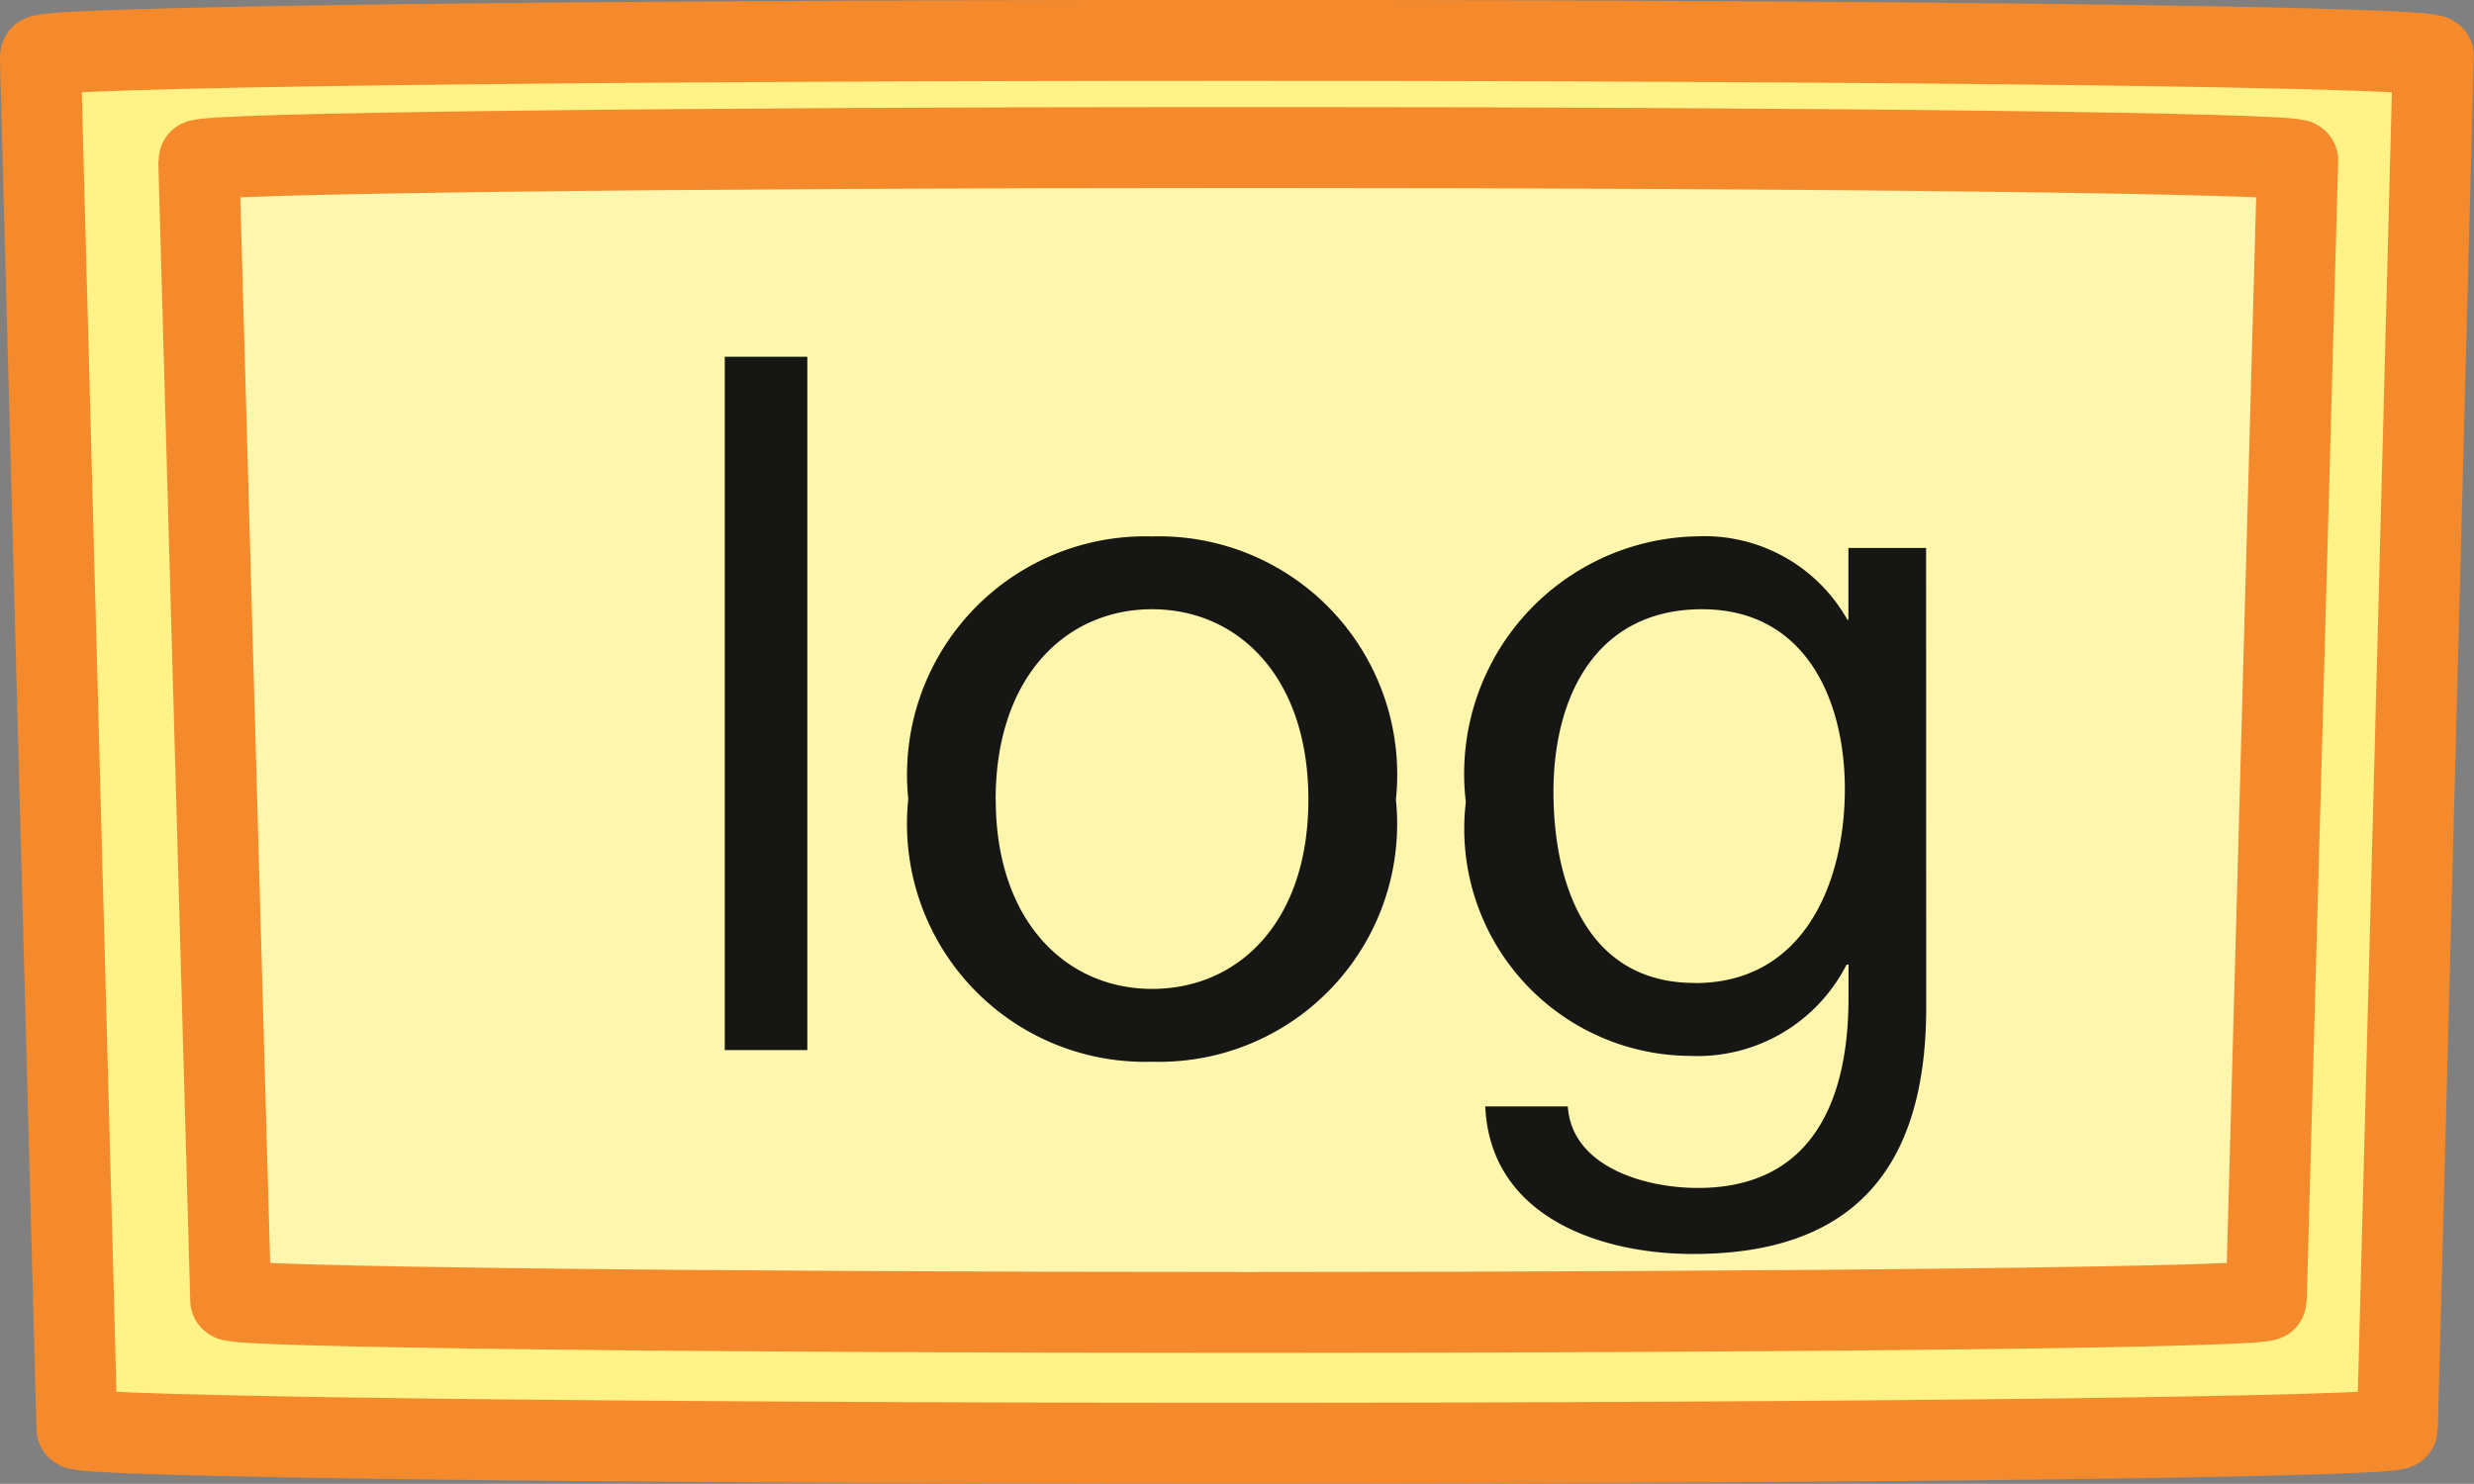 <svg xmlns="http://www.w3.org/2000/svg" xmlns:xlink="http://www.w3.org/1999/xlink" width="22.925" height="13.753" viewBox="0 0 22.925 13.753">
  <rect x="0" y="0" width="22.925" height="13.753" fill="#808080" stroke="none"/>
  <defs>
    <clipPath id="clip-path">
      <rect id="Retângulo_212" data-name="Retângulo 212" width="22.925" height="13.753" transform="translate(0 0)" fill="none"/>
    </clipPath>
  </defs>
  <g id="cie_tecla_log_2" transform="translate(0 0)">
    <g id="Grupo_13013" data-name="Grupo 13013">
      <g id="Grupo_13012" data-name="Grupo 13012" clip-path="url(#clip-path)">
        <path id="Caminho_13243" data-name="Caminho 13243" d="M22.549.519c0-.084-4.965-.145-11.086-.145S.379.435.375.519l0,.047L.713,13.241c0,.076,4.951.136,10.75.136s10.752-.06,10.752-.136L22.547.566Z" fill="#fff286"/>
        <path id="Caminho_13244" data-name="Caminho 13244" d="M22.549.519c0-.084-4.965-.145-11.086-.145S.379.435.375.519l0,.047L.713,13.241c0,.076,4.951.136,10.75.136s10.752-.06,10.752-.136L22.547.566Z" fill="none" stroke="#f58a2c" stroke-miterlimit="10" stroke-width="0.75"/>
        <path id="Caminho_13245" data-name="Caminho 13245" d="M21.292,1.487c0-.066-4.354-.12-9.723-.12s-9.724.054-9.726.12l0,.041L2.138,12.05c0,.065,4.343.115,9.431.115S21,12.115,21,12.05L21.29,1.528Z" fill="#fff6ad"/>
        <path id="Caminho_13246" data-name="Caminho 13246" d="M21.292,1.487c0-.066-4.354-.12-9.723-.12s-9.724.054-9.726.12l0,.041L2.138,12.05c0,.065,4.343.115,9.431.115S21,12.115,21,12.05L21.29,1.528Z" fill="none" stroke="#f58a2c" stroke-miterlimit="10" stroke-width="0.75"/>
      </g>
    </g>
    <path id="Caminho_13444" data-name="Caminho 13444" d="M.621,0h.765V-6.426H.621Zm1.7-2.322A2.205,2.205,0,0,0,4.581.108,2.205,2.205,0,0,0,6.84-2.322,2.208,2.208,0,0,0,4.581-4.761,2.208,2.208,0,0,0,2.322-2.322Zm.81,0c0-1.134.648-1.764,1.449-1.764s1.449.63,1.449,1.764S5.382-.567,4.581-.567,3.132-1.2,3.132-2.322Zm6.48,1.7C8.6-.621,8.3-1.557,8.3-2.394c0-.891.4-1.692,1.377-1.692.963,0,1.323.846,1.323,1.665C11-1.548,10.62-.621,9.612-.621Zm2.142-4.032h-.72v.666h-.009a1.519,1.519,0,0,0-1.386-.774A2.2,2.2,0,0,0,7.488-2.3,2.105,2.105,0,0,0,9.567.054a1.55,1.55,0,0,0,1.449-.846h.018v.306c0,1.044-.4,1.764-1.395,1.764-.5,0-1.17-.2-1.206-.756H7.668C7.713,1.539,8.721,1.89,9.594,1.89c1.467,0,2.16-.774,2.16-2.286Z" transform="translate(6.095 9.733)" fill="#161615"/>
  </g>
</svg>
